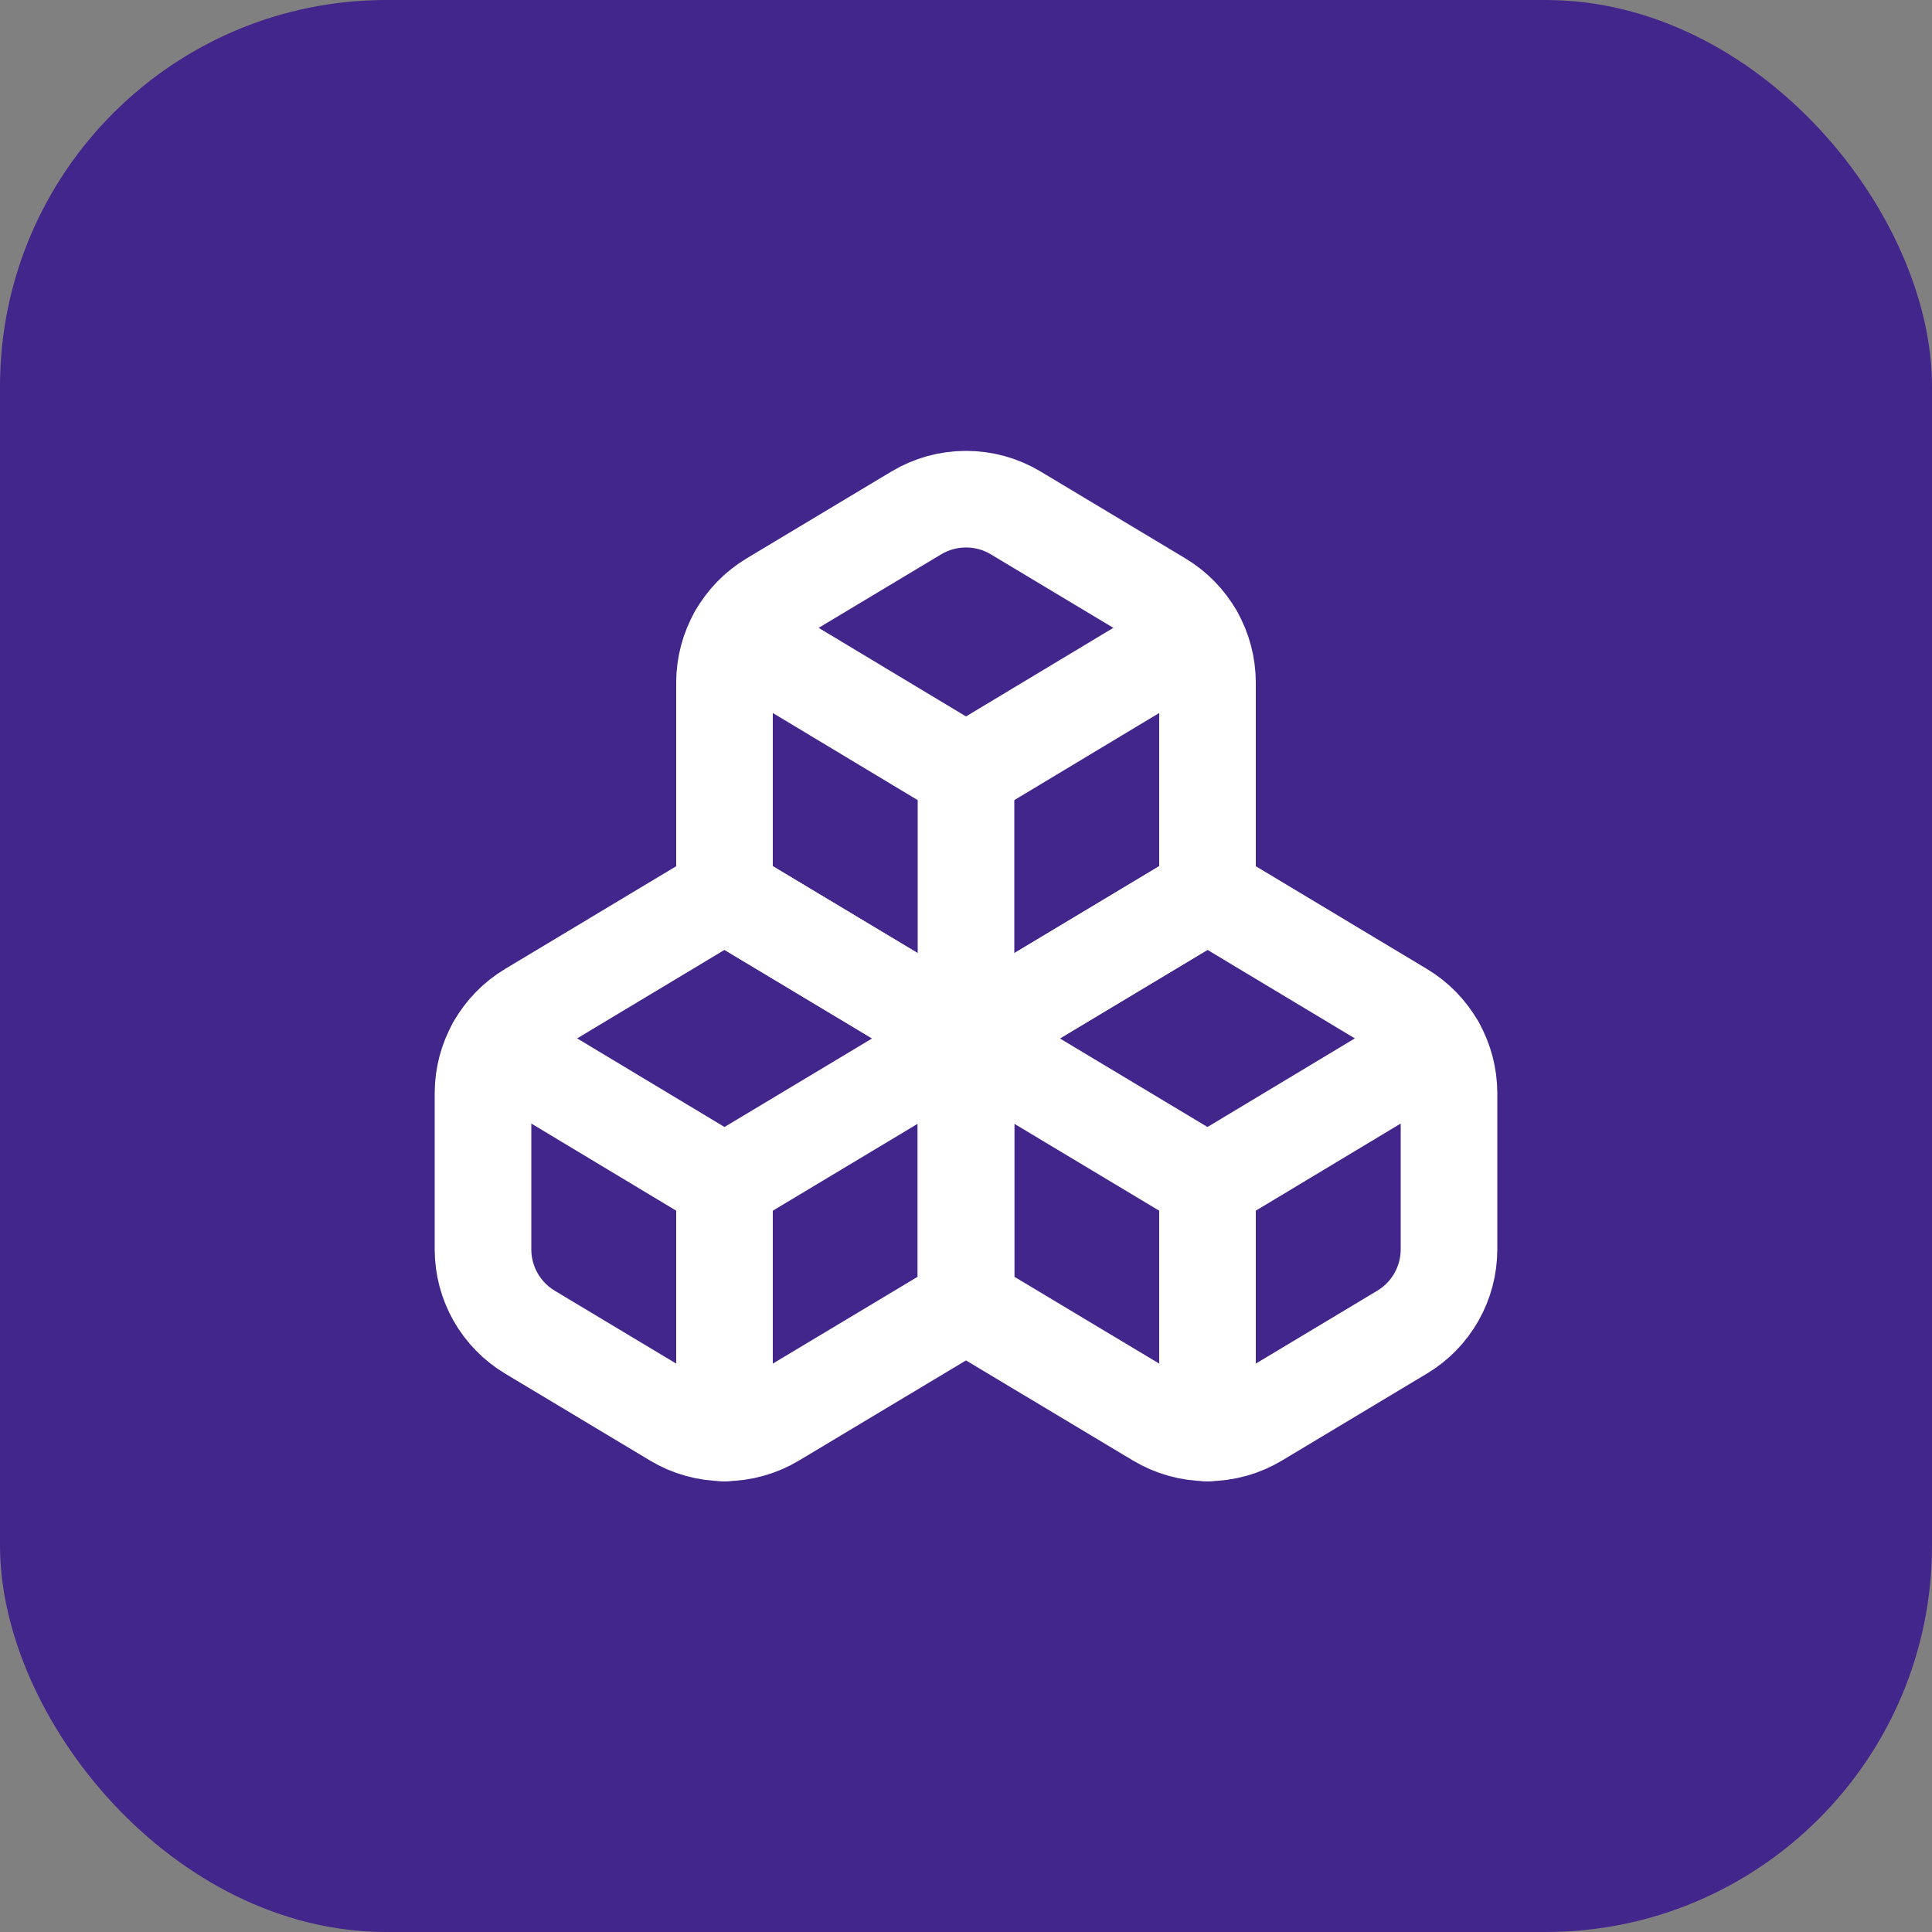 <svg width="40" height="40" viewBox="0 0 40 40" fill="none" xmlns="http://www.w3.org/2000/svg">
<rect x="0" y="0" width="40" height="40" fill="#808080" stroke="none"/>
<rect width="40" height="40" rx="8" fill="#43268B"/>
<path d="M10.97 20.92C10.675 21.097 10.43 21.348 10.26 21.648C10.09 21.947 10.001 22.286 10 22.63V25.87C10.001 26.214 10.09 26.553 10.26 26.852C10.43 27.152 10.675 27.403 10.97 27.58L13.97 29.38C14.281 29.567 14.637 29.666 15 29.666C15.363 29.666 15.719 29.567 16.03 29.38L20 27V21.5L15 18.5L10.97 20.92Z" stroke="white" stroke-width="2" stroke-linecap="round" stroke-linejoin="round"/>
<path d="M15 24.5L10.26 21.65" stroke="white" stroke-width="2" stroke-linecap="round" stroke-linejoin="round"/>
<path d="M15 24.5L20 21.5" stroke="white" stroke-width="2" stroke-linecap="round" stroke-linejoin="round"/>
<path d="M15 24.5V29.67" stroke="white" stroke-width="2" stroke-linecap="round" stroke-linejoin="round"/>
<path d="M20 21.5V27L23.97 29.38C24.281 29.567 24.637 29.666 25 29.666C25.363 29.666 25.719 29.567 26.03 29.38L29.03 27.58C29.325 27.403 29.57 27.152 29.74 26.852C29.91 26.553 29.999 26.214 30 25.87V22.63C29.999 22.286 29.91 21.947 29.74 21.648C29.57 21.348 29.325 21.097 29.03 20.92L25 18.5L20 21.5Z" stroke="white" stroke-width="2" stroke-linecap="round" stroke-linejoin="round"/>
<path d="M25 24.5L20 21.5" stroke="white" stroke-width="2" stroke-linecap="round" stroke-linejoin="round"/>
<path d="M25 24.5L29.74 21.65" stroke="white" stroke-width="2" stroke-linecap="round" stroke-linejoin="round"/>
<path d="M25 24.5V29.67" stroke="white" stroke-width="2" stroke-linecap="round" stroke-linejoin="round"/>
<path d="M15.97 12.42C15.675 12.598 15.43 12.848 15.26 13.148C15.09 13.447 15.001 13.786 15 14.13V18.5L20 21.5L25 18.5V14.13C24.999 13.786 24.91 13.447 24.74 13.148C24.57 12.848 24.325 12.598 24.03 12.42L21.03 10.62C20.719 10.433 20.363 10.335 20 10.335C19.637 10.335 19.281 10.433 18.97 10.62L15.97 12.42Z" stroke="white" stroke-width="2" stroke-linecap="round" stroke-linejoin="round"/>
<path d="M20 16L15.26 13.15" stroke="white" stroke-width="2" stroke-linecap="round" stroke-linejoin="round"/>
<path d="M20 16L24.74 13.15" stroke="white" stroke-width="2" stroke-linecap="round" stroke-linejoin="round"/>
<path d="M20 21.5V16" stroke="white" stroke-width="2" stroke-linecap="round" stroke-linejoin="round"/>
</svg>
